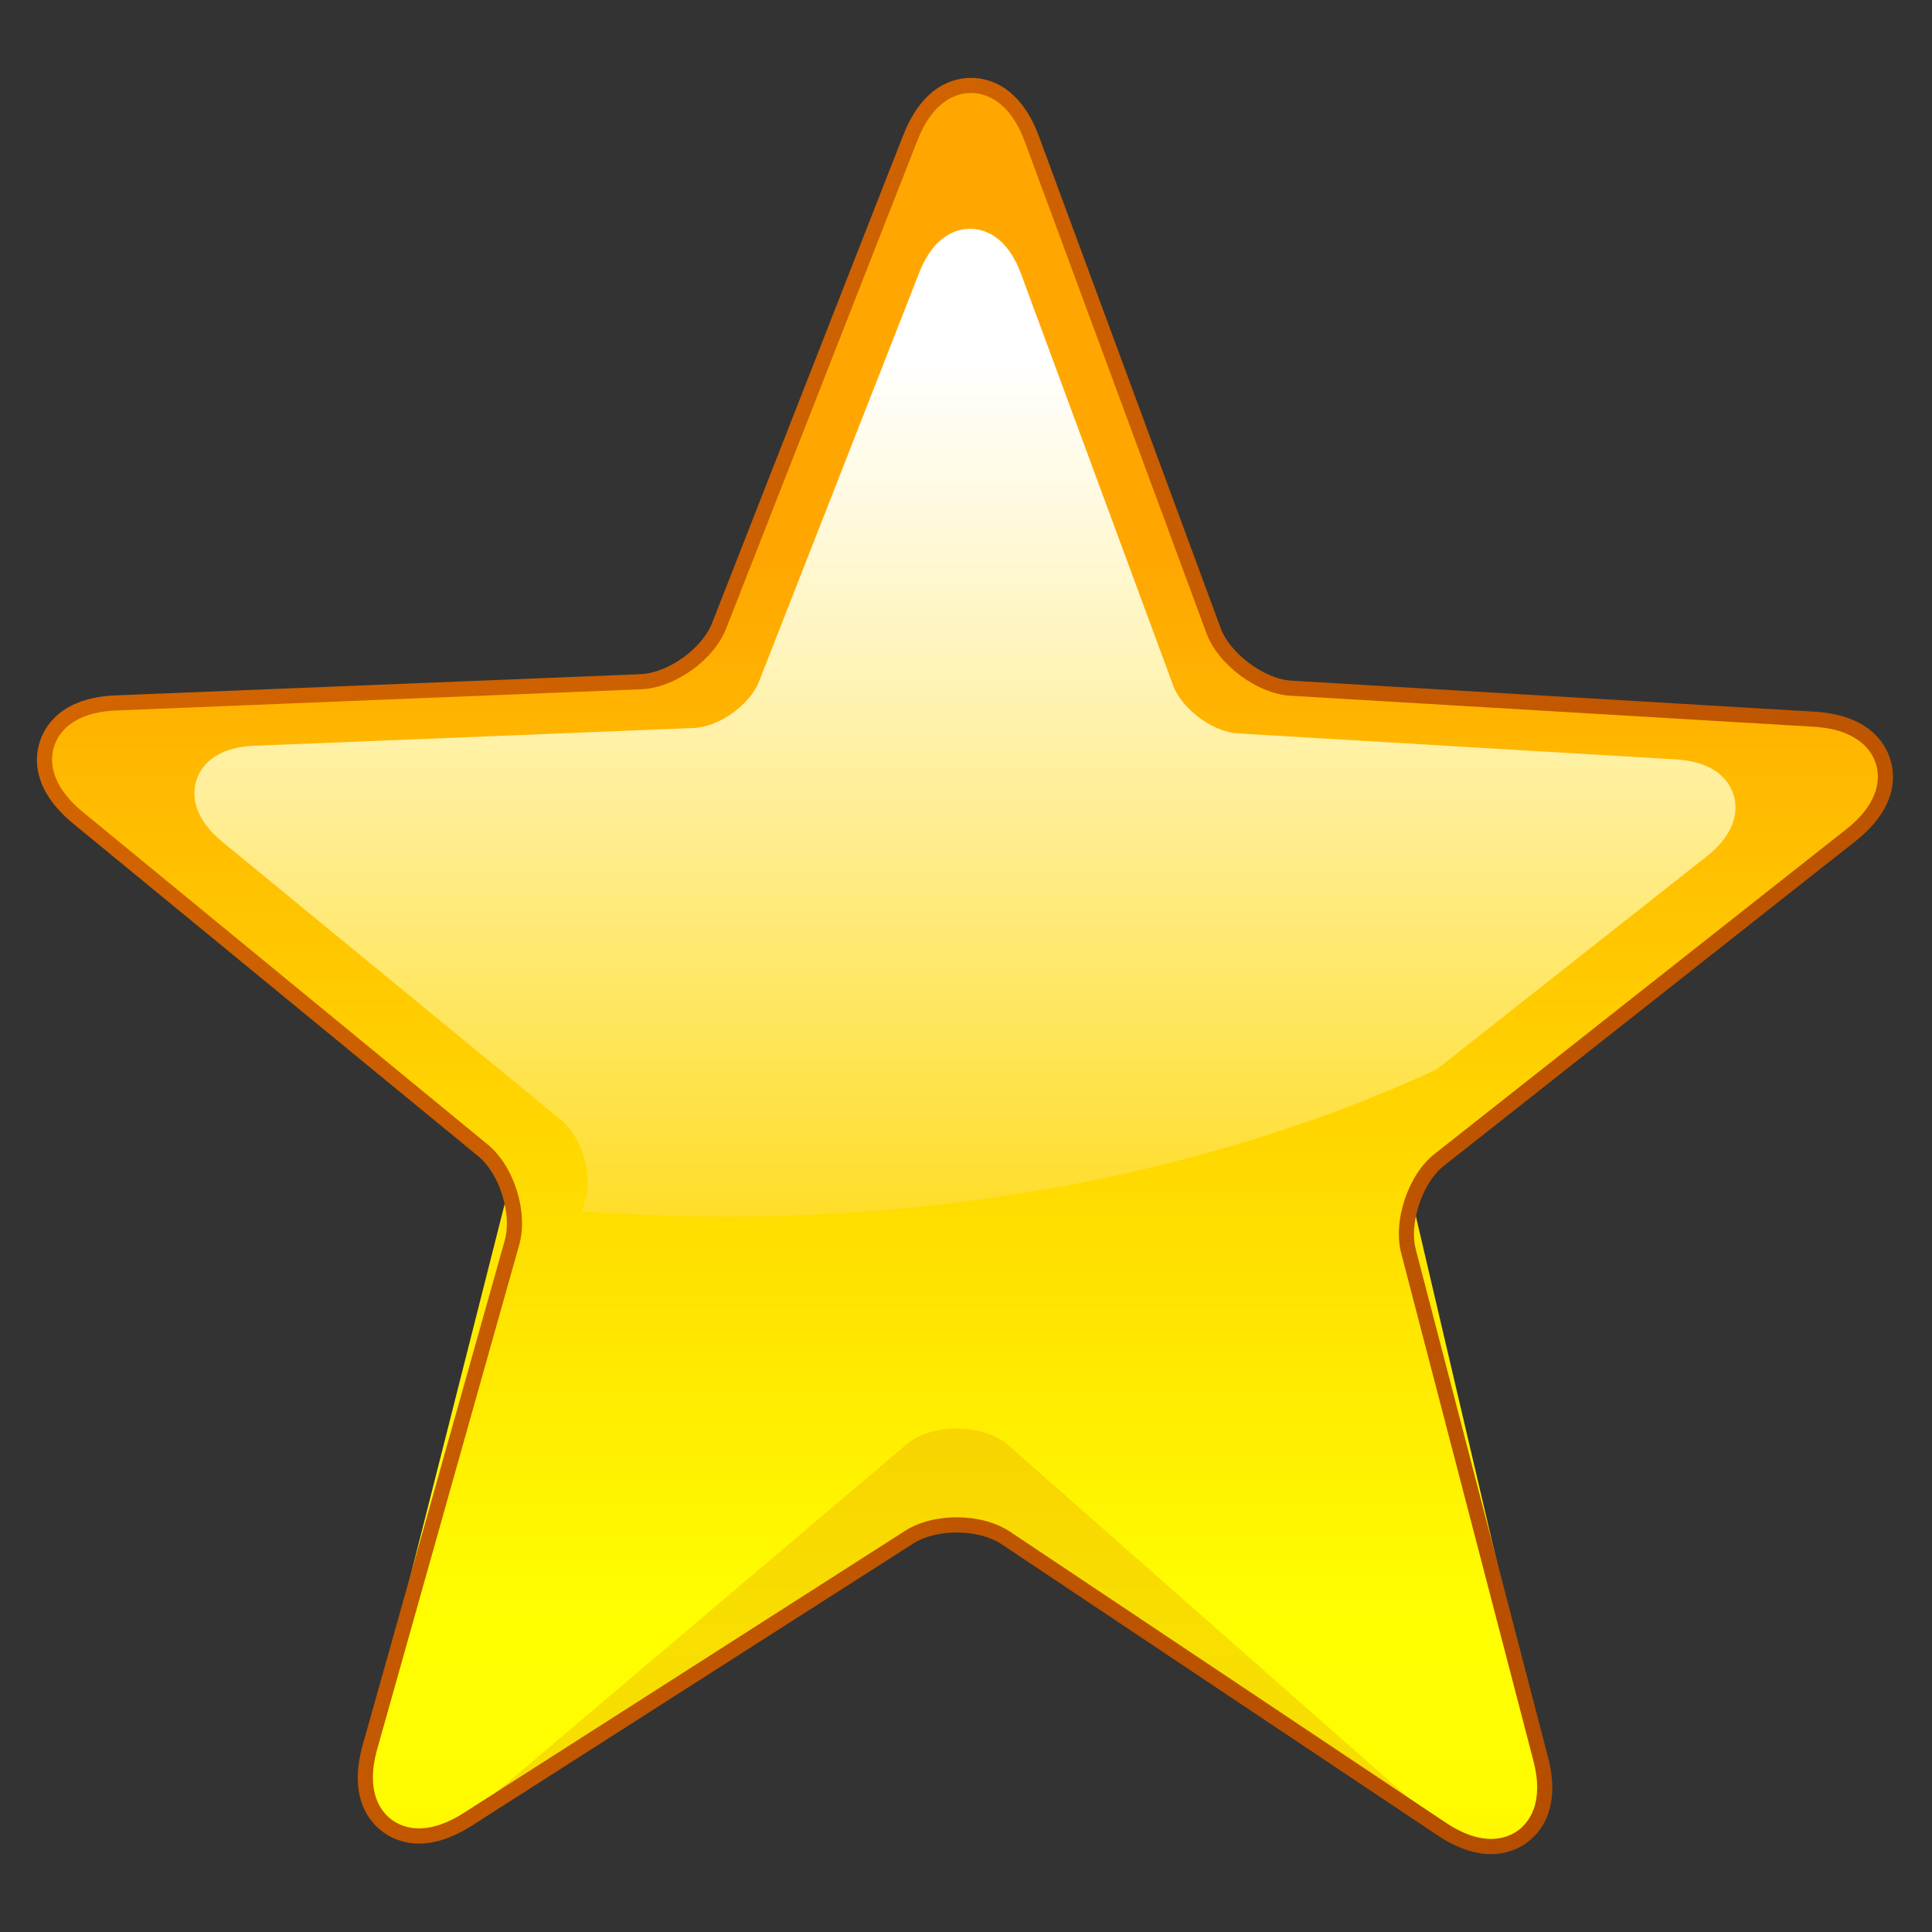 <?xml version="1.0" encoding="UTF-8" standalone="no"?>
<!-- Created with Inkscape (http://www.inkscape.org/) -->
<svg
   xmlns:a="http://ns.adobe.com/AdobeSVGViewerExtensions/3.0/"
   xmlns:svg="http://www.w3.org/2000/svg"
   xmlns="http://www.w3.org/2000/svg"
   version="1.0"
   width="128"
   height="128"
   viewBox="0 0 128 128"
   id="svg1448"
   xml:space="preserve"><rect x="0" y="0" width="128" height="128" fill="#333333" stroke="none"/><defs
   id="defs1556" />
	<g
   id="Layer_1">
		<g
   id="g1451">
			<linearGradient
   x1="100.606"
   y1="37.113"
   x2="100.606"
   y2="139.74"
   id="XMLID_1_"
   gradientUnits="userSpaceOnUse">
				<stop
   style="stop-color:#ffa700;stop-opacity:1"
   offset="0"
   id="stop1454" />
				<stop
   style="stop-color:yellow;stop-opacity:1"
   offset="0.691"
   id="stop1456" />
				<stop
   style="stop-color:#fffc00;stop-opacity:1"
   offset="0.792"
   id="stop1458" />
				<stop
   style="stop-color:#fff400;stop-opacity:1"
   offset="0.855"
   id="stop1460" />
				<stop
   style="stop-color:#ffe500;stop-opacity:1"
   offset="0.907"
   id="stop1462" />
				<stop
   style="stop-color:#ffd100;stop-opacity:1"
   offset="0.953"
   id="stop1464" />
				<stop
   style="stop-color:#ffb700;stop-opacity:1"
   offset="0.995"
   id="stop1466" />
				<stop
   style="stop-color:#ffb300;stop-opacity:1"
   offset="1"
   id="stop1468" />
				<a:midPointStop
   style="stop-color:#FFA700"
   offset="0" />
				<a:midPointStop
   style="stop-color:#FFA700"
   offset="0.5" />
				<a:midPointStop
   style="stop-color:#FFFF00"
   offset="0.691" />
				<a:midPointStop
   style="stop-color:#FFFF00"
   offset="0.795" />
				<a:midPointStop
   style="stop-color:#FFB300"
   offset="1" />
			</linearGradient>
			<path
   d="M 100.834,121.629 C 100.424,121.953 99.773,122.313 98.885,122.336 C 99.774,122.315 100.424,121.992 100.834,121.699 C 101.477,121.242 102.367,120.234 102.326,118.303 C 102.244,120.16 101.43,121.156 100.834,121.629 z "
   style="fill:url(#XMLID_1_)"
   id="path1470" />
			<g
   id="g1472">
				<linearGradient
   x1="63.921"
   y1="37.093"
   x2="63.921"
   y2="139.745"
   id="XMLID_2_"
   gradientUnits="userSpaceOnUse">
					<stop
   style="stop-color:#ffa700;stop-opacity:1"
   offset="0"
   id="stop1475" />
					<stop
   style="stop-color:yellow;stop-opacity:1"
   offset="0.691"
   id="stop1477" />
					<stop
   style="stop-color:#fffc00;stop-opacity:1"
   offset="0.792"
   id="stop1479" />
					<stop
   style="stop-color:#fff400;stop-opacity:1"
   offset="0.855"
   id="stop1481" />
					<stop
   style="stop-color:#ffe500;stop-opacity:1"
   offset="0.907"
   id="stop1483" />
					<stop
   style="stop-color:#ffd100;stop-opacity:1"
   offset="0.953"
   id="stop1485" />
					<stop
   style="stop-color:#ffb700;stop-opacity:1"
   offset="0.995"
   id="stop1487" />
					<stop
   style="stop-color:#ffb300;stop-opacity:1"
   offset="1"
   id="stop1489" />
					<a:midPointStop
   style="stop-color:#FFA700"
   offset="0" />
					<a:midPointStop
   style="stop-color:#FFA700"
   offset="0.5" />
					<a:midPointStop
   style="stop-color:#FFFF00"
   offset="0.691" />
					<a:midPointStop
   style="stop-color:#FFFF00"
   offset="0.795" />
					<a:midPointStop
   style="stop-color:#FFB300"
   offset="1" />
				</linearGradient>
				<path
   d="M 124.76,50.452 C 124.459,49.492 123.465,47.85 120.194,47.649 L 85.52,45.593 C 83.536,45.475 81.1,43.667 80.407,41.793 L 68.365,9.209 C 67.222,6.14 65.371,5.67 64.365,5.66 C 63.362,5.649 61.501,6.092 60.308,9.139 L 47.638,41.474 C 46.897,43.358 44.468,45.087 42.445,45.167 L 7.743,46.569 C 4.479,46.682 3.45,48.295 3.127,49.247 C 2.804,50.199 2.644,52.108 5.184,54.195 L 32.017,76.23 C 33.572,77.521 34.468,80.373 33.921,82.324 L 24.511,115.742 C 23.629,118.892 24.848,120.363 25.651,120.961 C 26.459,121.559 28.223,122.299 30.988,120.537 L 60.242,101.838 C 61.954,100.74 64.938,100.764 66.631,101.889 L 95.508,121.17 C 98.233,122.992 100.014,122.283 100.834,121.699 C 101.654,121.115 102.902,119.66 102.066,116.492 L 93.312,82.885 C 92.812,80.959 93.775,78.088 95.333,76.86 L 122.61,55.347 C 125.178,53.32 125.061,51.412 124.76,50.452 z "
   style="fill:url(#XMLID_2_)"
   id="path1491" />
				<linearGradient
   x1="63.921"
   y1="23.105"
   x2="63.921"
   y2="90.604"
   id="XMLID_3_"
   gradientUnits="userSpaceOnUse">
					<stop
   style="stop-color:white;stop-opacity:1"
   offset="0.006"
   id="stop1494" />
					<stop
   style="stop-color:#fffae1;stop-opacity:1"
   offset="0.147"
   id="stop1496" />
					<stop
   style="stop-color:#ffee94;stop-opacity:1"
   offset="0.456"
   id="stop1498" />
					<stop
   style="stop-color:#ffdb1a;stop-opacity:1"
   offset="0.907"
   id="stop1500" />
					<stop
   style="stop-color:#ffd700;stop-opacity:1"
   offset="1"
   id="stop1502" />
					<a:midPointStop
   style="stop-color:#FFFFFF"
   offset="0.006" />
					<a:midPointStop
   style="stop-color:#FFFFFF"
   offset="0.531" />
					<a:midPointStop
   style="stop-color:#FFD700"
   offset="1" />
				</linearGradient>
				<path
   d="M 95.176,70.855 L 113.053,56.755 C 115.203,55.059 115.104,53.461 114.852,52.657 C 114.602,51.853 113.77,50.479 111.03,50.311 L 82.002,48.59 C 80.34,48.492 78.303,46.978 77.723,45.409 L 67.641,18.131 C 66.686,15.562 65.135,15.169 64.294,15.16 C 63.454,15.151 61.896,15.522 60.898,18.072 L 50.29,45.142 C 49.67,46.719 47.637,48.167 45.943,48.233 L 16.892,49.407 C 14.16,49.501 13.298,50.851 13.028,51.649 C 12.758,52.446 12.623,54.044 14.75,55.791 L 37.212,74.238 C 38.514,75.318 39.264,77.707 38.806,79.34 L 38.555,80.235 C 41.679,80.469 44.85,80.604 48.072,80.604 C 65.666,80.604 81.93,76.982 95.176,70.855 z "
   style="fill:url(#XMLID_3_)"
   id="path1504" />
				<path
   d="M 66.631,95.598 C 64.938,94.346 61.954,94.321 60.242,95.541 L 30.988,120.336 C 28.223,122.295 26.458,121.473 25.651,120.807 C 25.077,120.332 24.301,119.344 24.223,117.545 C 24.152,119.475 25.022,120.492 25.651,120.961 C 26.459,121.559 28.223,122.299 30.988,120.537 L 60.242,101.838 C 61.954,100.74 64.938,100.764 66.631,101.889 L 95.508,121.17 C 96.869,122.08 97.996,122.359 98.885,122.336 C 97.996,122.361 96.869,122.051 95.508,121.039 L 66.631,95.598 z "
   style="opacity:0.3;fill:#e89500"
   id="path1506" />
				<linearGradient
   x1="29.072"
   y1="27.556"
   x2="29.072"
   y2="141.692"
   id="XMLID_4_"
   gradientUnits="userSpaceOnUse">
					<stop
   style="stop-color:#ffa700;stop-opacity:1"
   offset="0"
   id="stop1509" />
					<stop
   style="stop-color:yellow;stop-opacity:1"
   offset="0.691"
   id="stop1511" />
					<stop
   style="stop-color:#fffc00;stop-opacity:1"
   offset="0.792"
   id="stop1513" />
					<stop
   style="stop-color:#fff400;stop-opacity:1"
   offset="0.855"
   id="stop1515" />
					<stop
   style="stop-color:#ffe500;stop-opacity:1"
   offset="0.907"
   id="stop1517" />
					<stop
   style="stop-color:#ffd100;stop-opacity:1"
   offset="0.953"
   id="stop1519" />
					<stop
   style="stop-color:#ffb700;stop-opacity:1"
   offset="0.995"
   id="stop1521" />
					<stop
   style="stop-color:#ffb300;stop-opacity:1"
   offset="1"
   id="stop1523" />
					<a:midPointStop
   style="stop-color:#FFA700"
   offset="0" />
					<a:midPointStop
   style="stop-color:#FFA700"
   offset="0.5" />
					<a:midPointStop
   style="stop-color:#FFFF00"
   offset="0.691" />
					<a:midPointStop
   style="stop-color:#FFFF00"
   offset="0.795" />
					<a:midPointStop
   style="stop-color:#FFB300"
   offset="1" />
				</linearGradient>
				<path
   d="M 33.921,82.324 C 34.212,81.285 34.085,79.994 33.676,78.816 L 24.511,115.004 C 24.26,116 24.192,116.83 24.223,117.545 C 24.243,117.014 24.32,116.424 24.511,115.742 L 33.921,82.324 z "
   style="fill:url(#XMLID_4_)"
   id="path1525" />
				<linearGradient
   x1="97.819"
   y1="27.556"
   x2="97.819"
   y2="141.696"
   id="XMLID_5_"
   gradientUnits="userSpaceOnUse">
					<stop
   style="stop-color:#ffa700;stop-opacity:1"
   offset="0"
   id="stop1528" />
					<stop
   style="stop-color:yellow;stop-opacity:1"
   offset="0.691"
   id="stop1530" />
					<stop
   style="stop-color:#fffc00;stop-opacity:1"
   offset="0.792"
   id="stop1532" />
					<stop
   style="stop-color:#fff400;stop-opacity:1"
   offset="0.855"
   id="stop1534" />
					<stop
   style="stop-color:#ffe500;stop-opacity:1"
   offset="0.907"
   id="stop1536" />
					<stop
   style="stop-color:#ffd100;stop-opacity:1"
   offset="0.953"
   id="stop1538" />
					<stop
   style="stop-color:#ffb700;stop-opacity:1"
   offset="0.995"
   id="stop1540" />
					<stop
   style="stop-color:#ffb300;stop-opacity:1"
   offset="1"
   id="stop1542" />
					<a:midPointStop
   style="stop-color:#FFA700"
   offset="0" />
					<a:midPointStop
   style="stop-color:#FFA700"
   offset="0.5" />
					<a:midPointStop
   style="stop-color:#FFFF00"
   offset="0.691" />
					<a:midPointStop
   style="stop-color:#FFFF00"
   offset="0.795" />
					<a:midPointStop
   style="stop-color:#FFB300"
   offset="1" />
				</linearGradient>
				<path
   d="M 93.312,82.885 L 102.066,116.492 C 102.246,117.178 102.314,117.767 102.326,118.303 C 102.357,117.606 102.293,116.799 102.066,115.838 L 93.568,79.567 C 93.184,80.691 93.059,81.908 93.312,82.885 z "
   style="fill:url(#XMLID_5_)"
   id="path1544" />
				<linearGradient
   x1="2.986"
   y1="11.073"
   x2="147.214"
   y2="159.622"
   id="XMLID_6_"
   gradientUnits="userSpaceOnUse">
					<stop
   style="stop-color:#d96a00;stop-opacity:1"
   offset="0"
   id="stop1547" />
					<stop
   style="stop-color:#a74200;stop-opacity:1"
   offset="1"
   id="stop1549" />
					<a:midPointStop
   style="stop-color:#D96A00"
   offset="0" />
					<a:midPointStop
   style="stop-color:#D96A00"
   offset="0.5" />
					<a:midPointStop
   style="stop-color:#A74200"
   offset="1" />
				</linearGradient>
				<path
   d="M 59.843,8.957 L 47.173,41.291 C 46.506,42.986 44.243,44.595 42.426,44.667 L 7.723,46.069 C 4.159,46.192 3.017,48.012 2.654,49.087 C 2.291,50.162 2.094,52.304 4.867,54.581 L 31.699,76.617 C 33.1,77.779 33.93,80.435 33.439,82.189 L 24.029,115.607 C 23.067,119.043 24.445,120.687 25.352,121.361 C 26.262,122.037 28.239,122.881 31.256,120.959 C 31.256,120.957 60.51,102.26 60.51,102.26 C 62.049,101.274 64.833,101.295 66.352,102.305 L 95.229,121.586 C 98.202,123.574 100.198,122.766 101.124,122.107 C 101.837,121.597 102.843,120.513 102.843,118.451 C 102.843,117.844 102.757,117.152 102.548,116.365 L 93.795,82.76 C 93.717,82.455 93.68,82.119 93.68,81.77 C 93.68,80.135 94.492,78.161 95.643,77.252 L 122.92,55.739 C 124.916,54.164 125.416,52.624 125.416,51.477 C 125.416,51.013 125.334,50.613 125.236,50.302 C 124.898,49.219 123.797,47.369 120.222,47.15 L 85.548,45.094 C 83.767,44.988 81.495,43.3 80.874,41.619 L 68.834,9.036 C 67.588,5.689 65.503,5.172 64.371,5.161 C 63.24,5.148 61.148,5.625 59.843,8.957 z M 25.949,120.559 C 25.248,120.039 24.192,118.737 24.993,115.877 L 34.403,82.461 C 35.007,80.305 34.061,77.275 32.337,75.846 C 32.334,75.844 5.502,53.809 5.502,53.809 C 3.194,51.913 3.32,50.238 3.601,49.408 C 3.882,48.578 4.795,47.172 7.76,47.069 C 7.763,47.069 42.466,45.667 42.466,45.667 C 44.701,45.579 47.283,43.743 48.104,41.658 L 60.774,9.323 C 61.859,6.55 63.486,6.152 64.36,6.162 C 65.236,6.17 66.859,6.6 67.896,9.385 L 79.937,41.967 C 80.701,44.035 83.294,45.963 85.49,46.093 L 120.164,48.149 C 123.137,48.332 124.019,49.764 124.281,50.602 L 124.281,50.602 C 124.543,51.437 124.635,53.113 122.301,54.955 L 95.023,76.467 C 93.3,77.824 92.275,80.881 92.828,83.012 L 101.582,116.619 C 102.342,119.498 101.258,120.781 100.545,121.293 C 99.83,121.801 98.26,122.408 95.785,120.754 L 66.908,101.473 C 65.039,100.231 61.863,100.205 59.972,101.418 L 30.719,120.115 C 28.207,121.715 26.652,121.08 25.949,120.559 z "
   style="fill:url(#XMLID_6_)"
   id="path1551" />
			</g>
		</g>
		<path
   d="M 128,128 L 0,128 L 0,0 L 128,0 L 128,128 z "
   style="fill:none"
   id="path1553" />
	</g>
</svg>